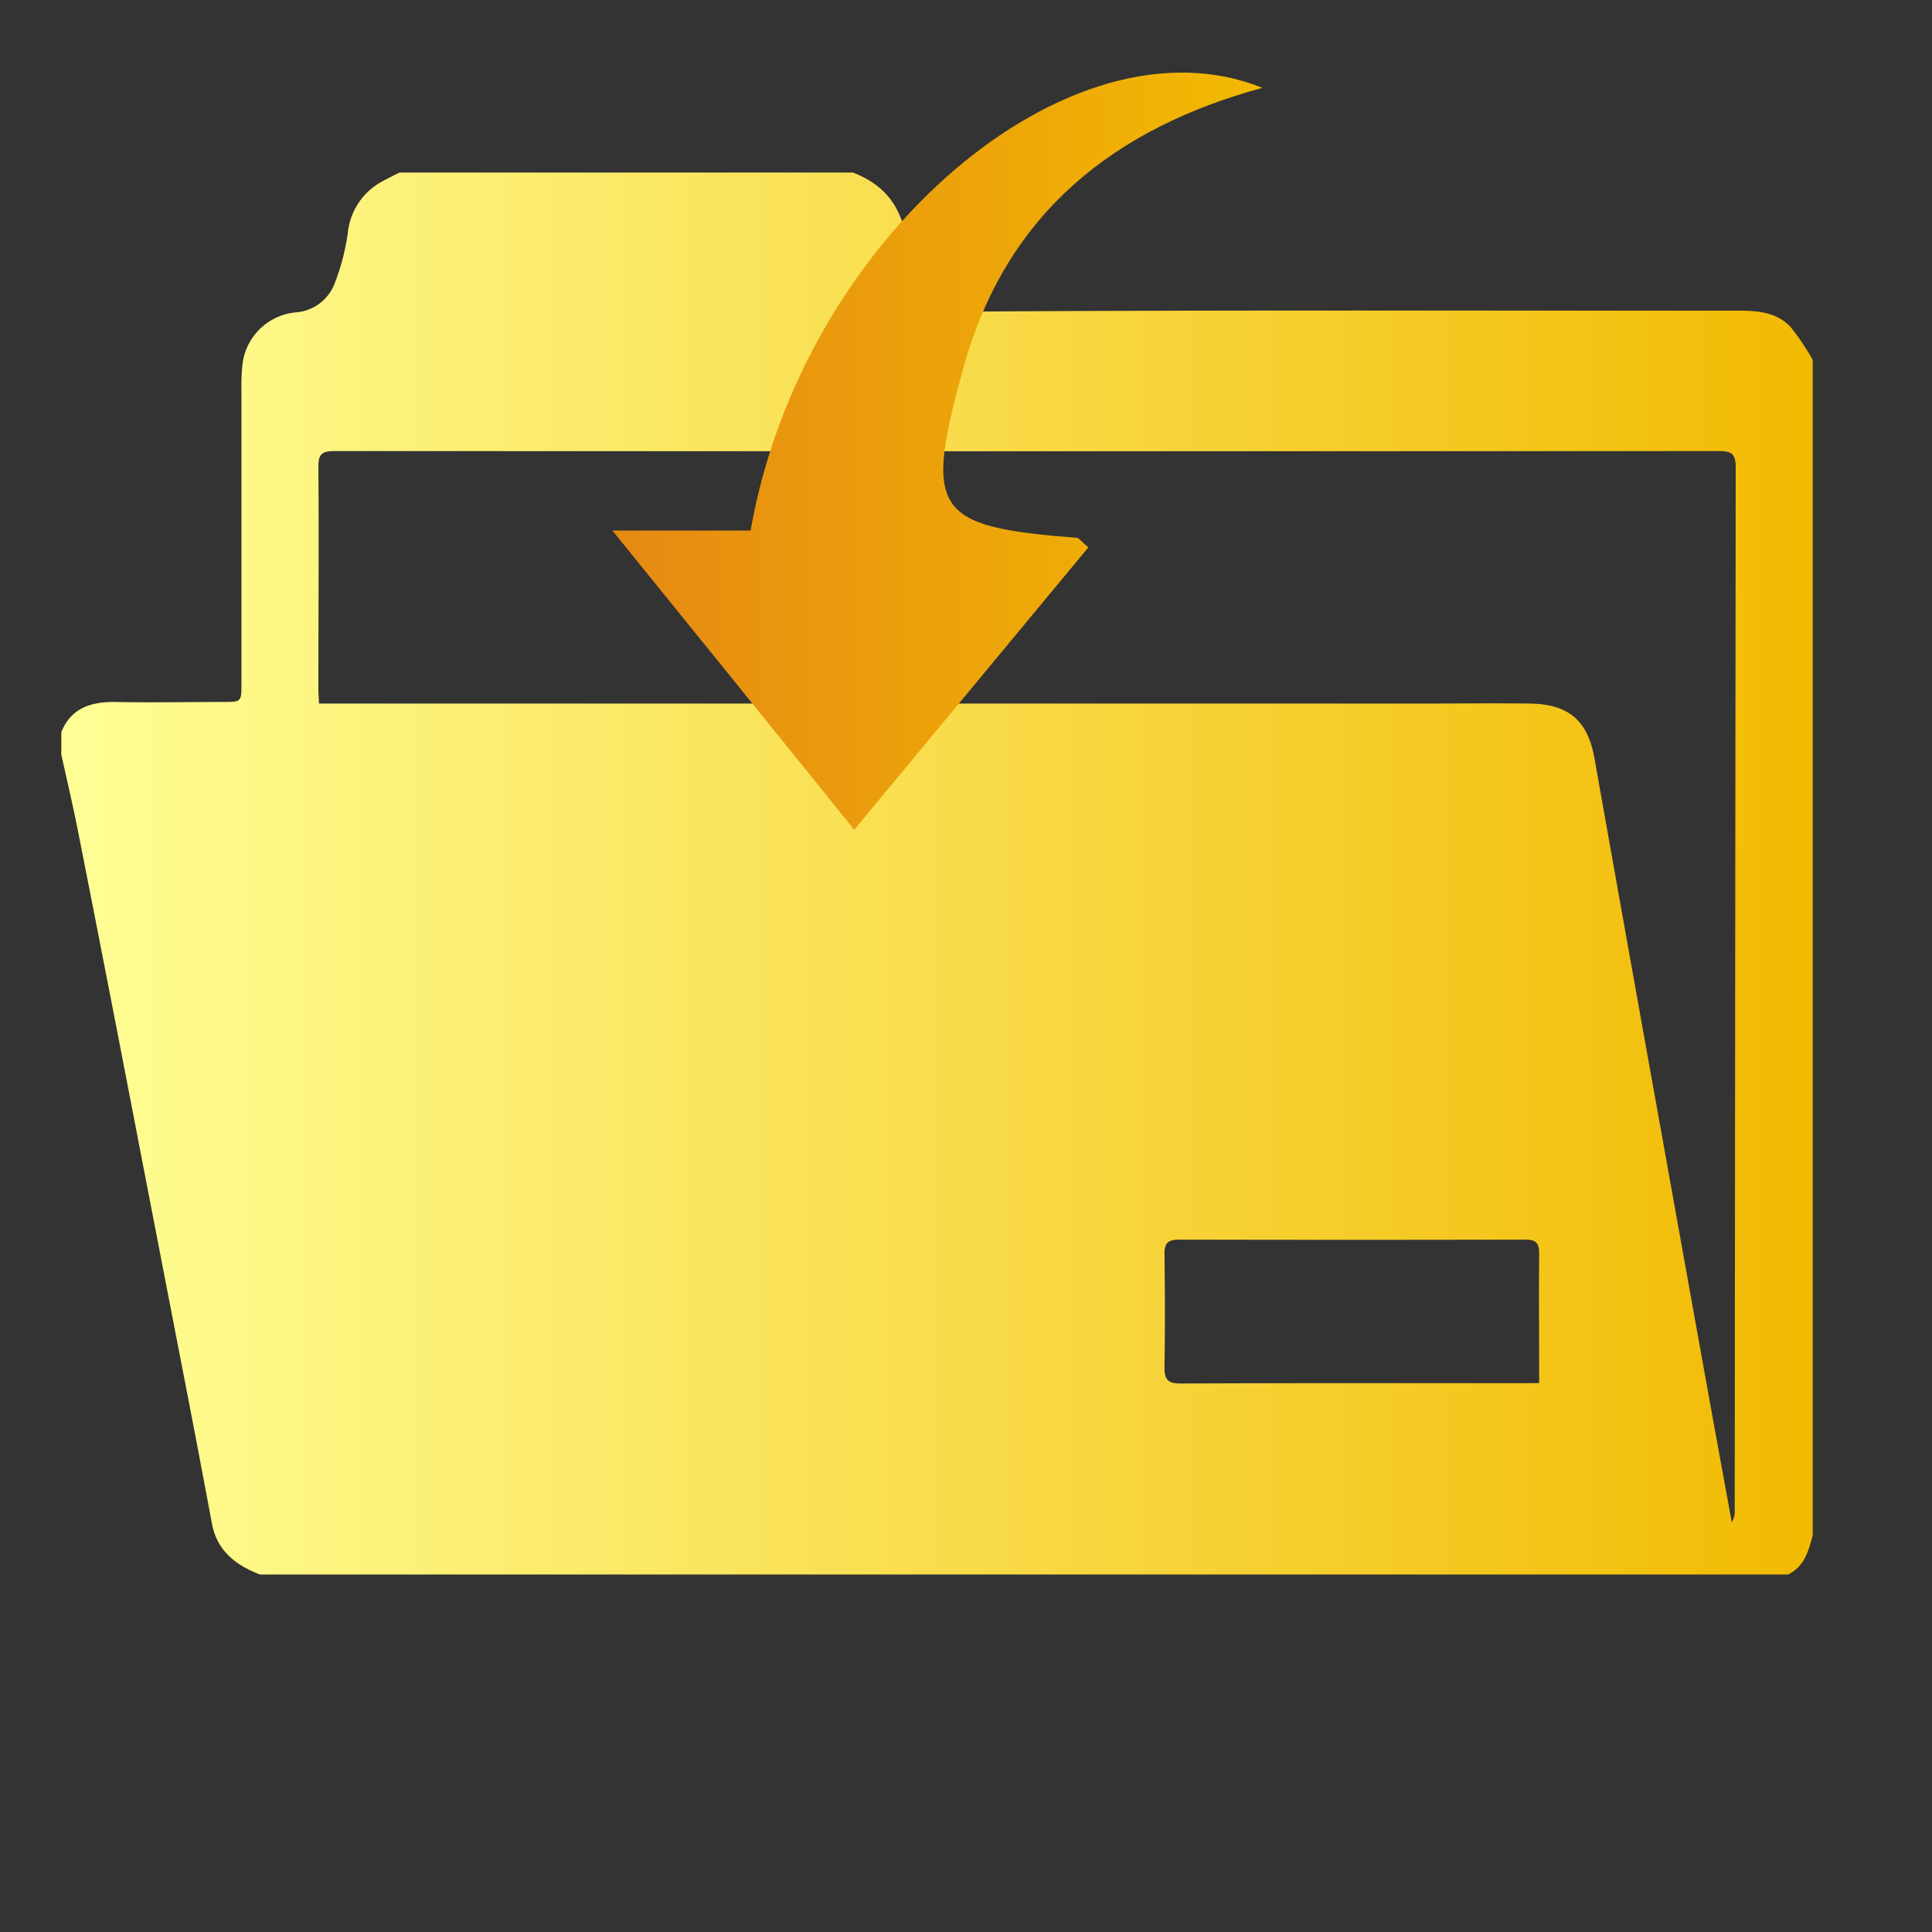 <svg id="Capa_1" data-name="Capa 1" xmlns="http://www.w3.org/2000/svg" xmlns:xlink="http://www.w3.org/1999/xlink" viewBox="0 0 300 300"><rect x="0" y="0" width="300" height="300" fill="#333333" stroke="none"/><defs><style>.cls-1{fill:url(#Degradado_sin_nombre_24);}.cls-2{fill:url(#Degradado_sin_nombre_25);}</style><linearGradient id="Degradado_sin_nombre_24" x1="9.52" y1="135.65" x2="281.54" y2="135.65" gradientUnits="userSpaceOnUse"><stop offset="0" stop-color="#ffff96"/><stop offset="1" stop-color="#f2ba02"/></linearGradient><linearGradient id="Degradado_sin_nombre_25" x1="95.09" y1="70.02" x2="195.97" y2="70.02" gradientUnits="userSpaceOnUse"><stop offset="0" stop-color="#e68913"/><stop offset="1" stop-color="#f2ba02"/></linearGradient></defs><path class="cls-1" d="M277.63,244.49H40.38c-3.76-1.44-6.68-3.67-7.47-7.91-1.24-6.61-2.48-13.21-3.76-19.8Q24,190.2,18.87,163.62q-3.4-17.55-6.86-35.08c-.76-3.8-1.65-7.57-2.49-11.36V113.7C11,110,14,109,17.7,109c5.64.12,11.28,0,16.92,0,2.86,0,2.87,0,2.87-2.82q0-23,0-46A29.47,29.47,0,0,1,37.61,57,9.19,9.19,0,0,1,46,48.5,7,7,0,0,0,52,43.92a35,35,0,0,0,2-7.68,10.21,10.21,0,0,1,5.23-8c.93-.51,1.89-1,2.83-1.45h70.39C138.1,29,140.42,32.94,141,39c.56,5.67,3.1,9.43,10.27,9.38,39.59-.26,79.18-.12,118.77-.14,3,0,5.91.29,8,2.53a36.44,36.44,0,0,1,3.44,5.13v182.5C280.84,240.83,280.18,243.27,277.63,244.49ZM49.54,109.25H220.72c5.65,0,11.3-.07,16.94,0,6,.11,8.9,2.72,9.93,8.51q5.1,28.72,10.27,57.44,3.83,21.35,7.68,42.7c1.11,6.16,2.25,12.32,3.37,18.49a3.36,3.36,0,0,0,.46-1.86q.06-81,.15-162c0-2.1-.71-2.49-2.6-2.49q-107.52.06-215,0c-1.87,0-2.49.45-2.48,2.41.09,11.51,0,23,0,34.54C49.44,107.61,49.49,108.25,49.54,109.25ZM239,214.76c0-7-.06-13.56,0-20.13,0-1.81-.66-2.15-2.28-2.14q-26.81.06-53.62,0c-1.88,0-2.31.65-2.28,2.38.08,5.79.1,11.58,0,17.37,0,1.92.44,2.6,2.52,2.59,17.66-.08,35.32-.05,53-.05Z"/><path class="cls-2" d="M169,85c-1.2-1-1.45-1.46-1.73-1.48-22.25-1.74-23.9-4-17.62-26.58,6.67-24,23.55-37.08,46.37-43.3-29.7-12-71.47,23.23-79.47,68.74H95.09c13.32,16.47,25,30.87,37.55,46.46Z"/></svg>